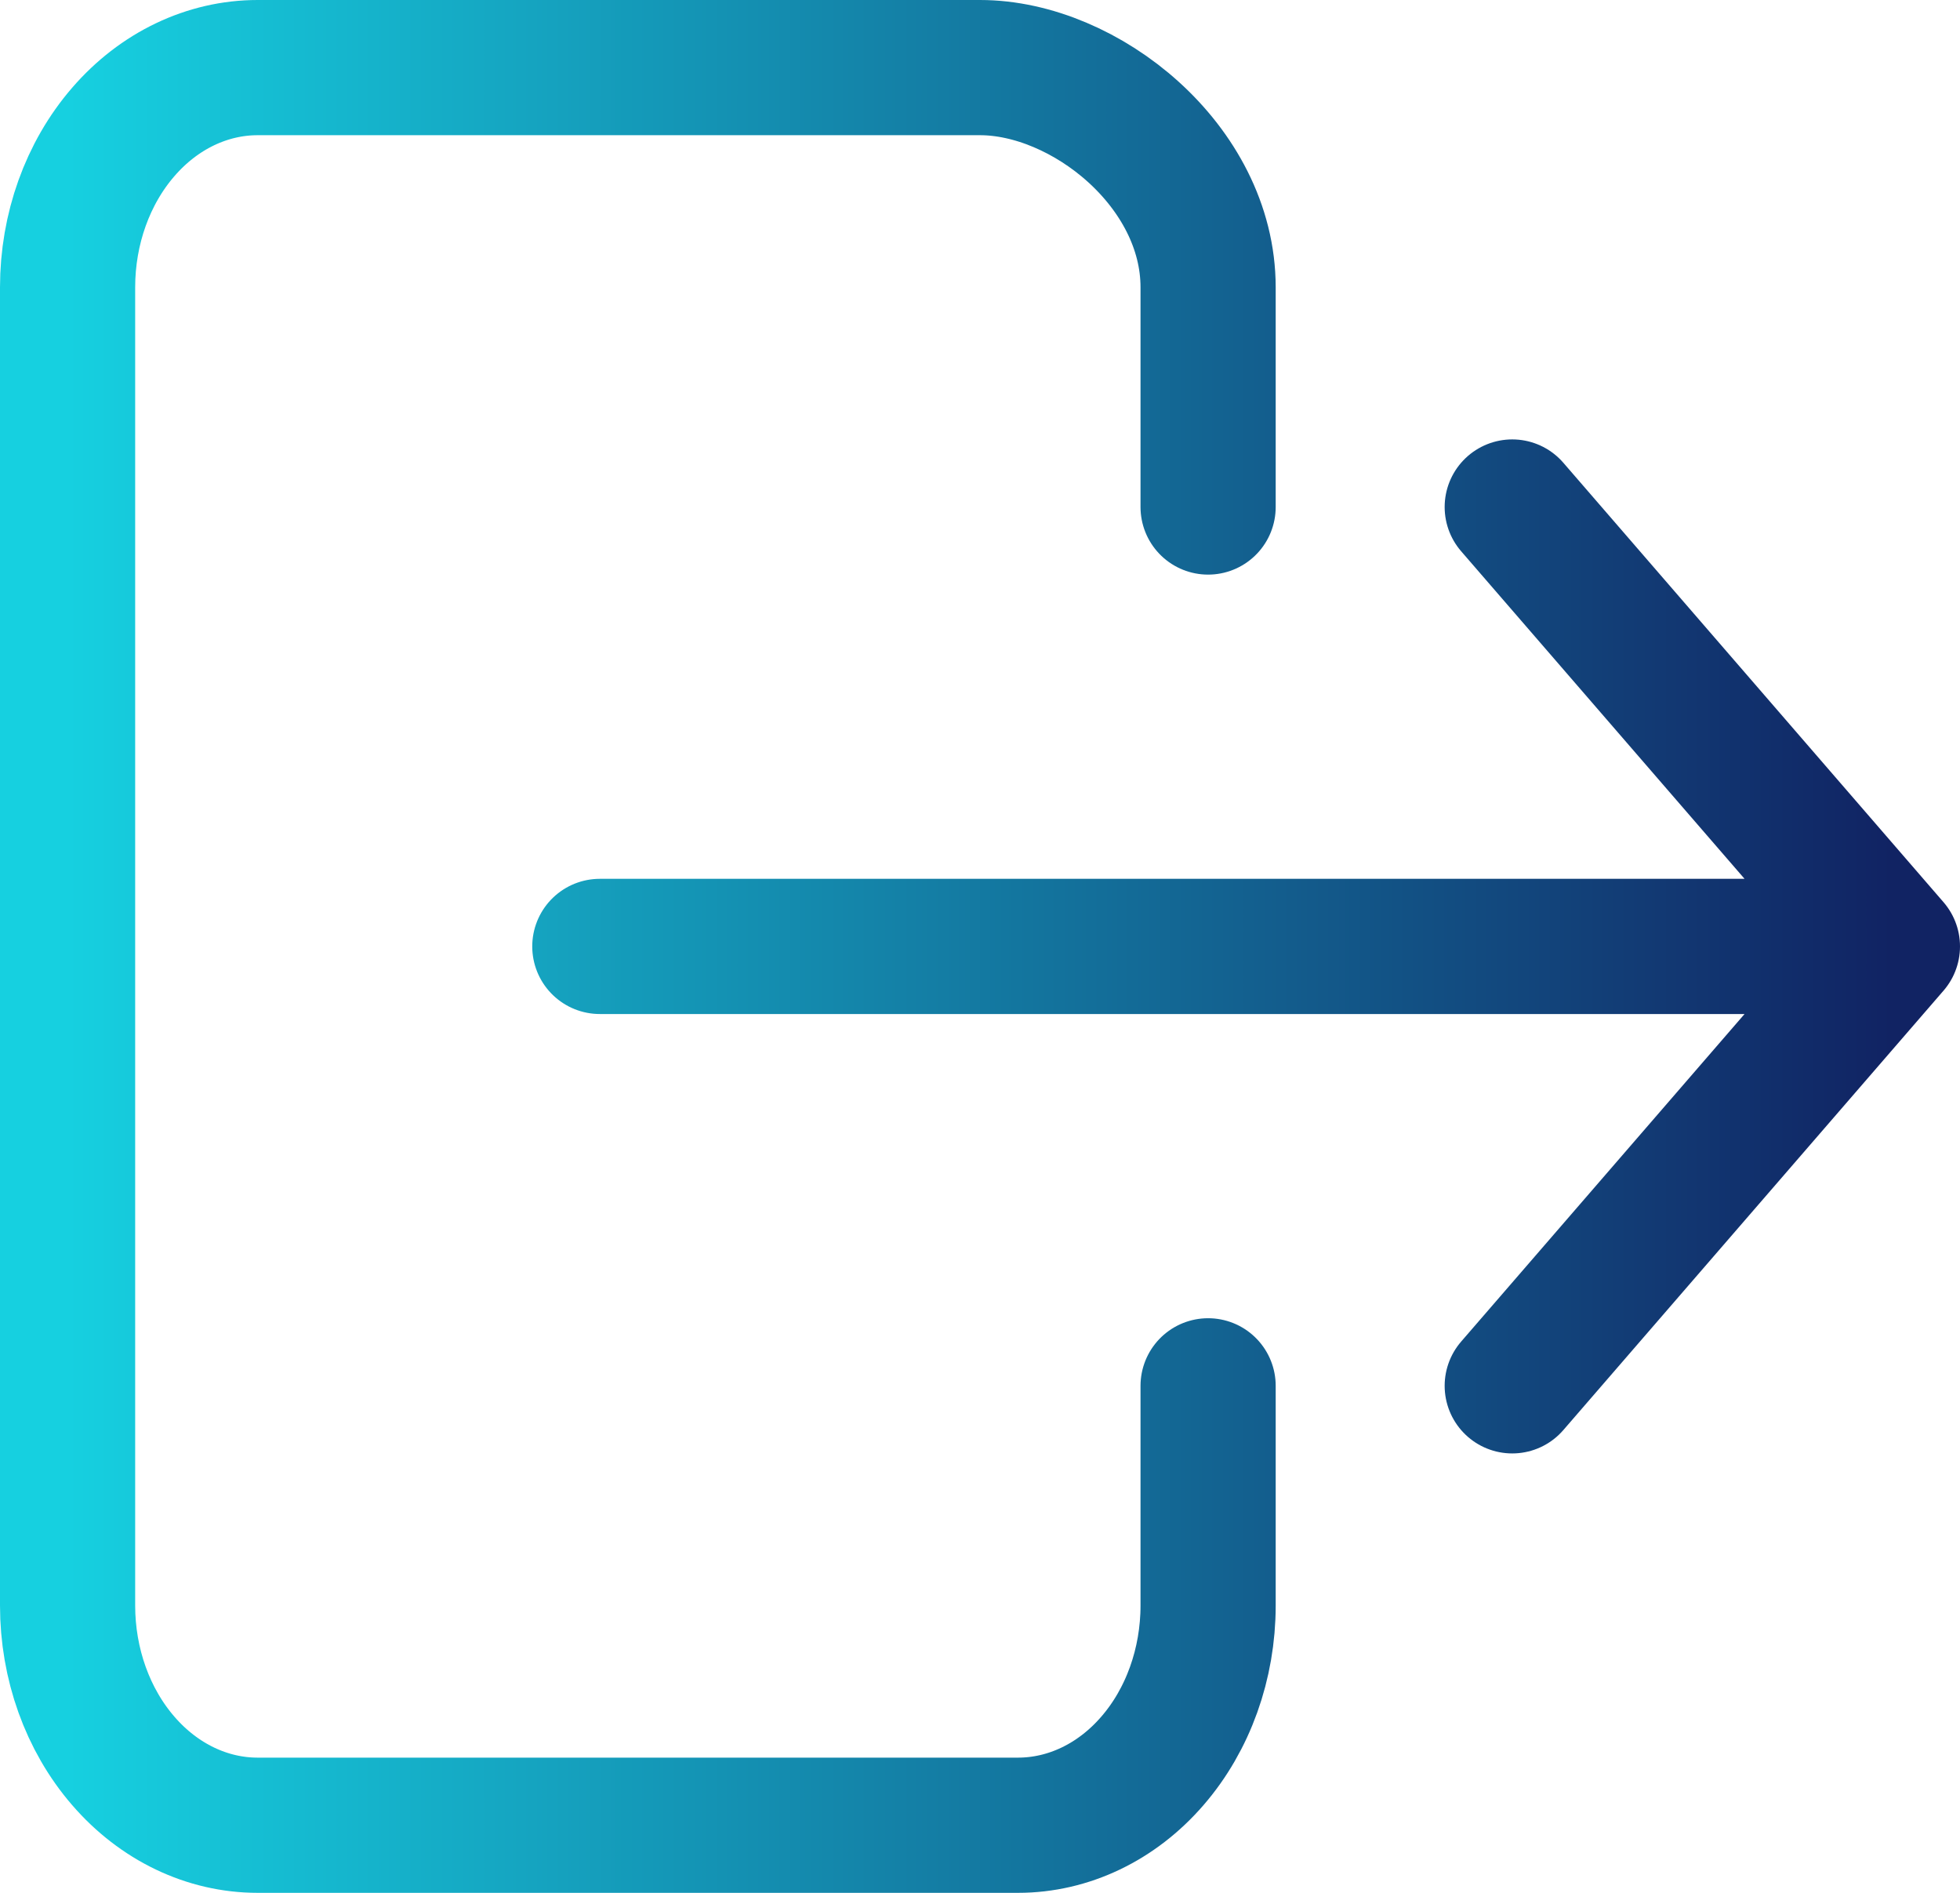<svg width="29" height="28" viewBox="0 0 29 28" fill="none" xmlns="http://www.w3.org/2000/svg">
<path d="M17.875 20.5V23.75C17.875 24.612 17.579 25.439 17.051 26.048C16.524 26.658 15.808 27 15.062 27H3.812C3.067 27 2.351 26.658 1.824 26.048C1.296 25.439 1 24.612 1 23.75V4.25C1 3.388 1.296 2.561 1.824 1.952C2.351 1.342 3.067 1 3.812 1H14.5C16.053 1 17.875 2.455 17.875 4.25V7.5M22.375 20.5L28 14L22.375 7.5M8.875 14H26.875" stroke="url(#paint0_linear_550_2266)" stroke-width="2" stroke-linecap="round" stroke-linejoin="round"/>
<defs>
<linearGradient id="paint0_linear_550_2266" x1="1" y1="14" x2="28" y2="14" gradientUnits="userSpaceOnUse">
<stop stop-color="#16D0E0"/>
<stop offset="1" stop-color="#112363"/>
</linearGradient>
</defs>
</svg>
